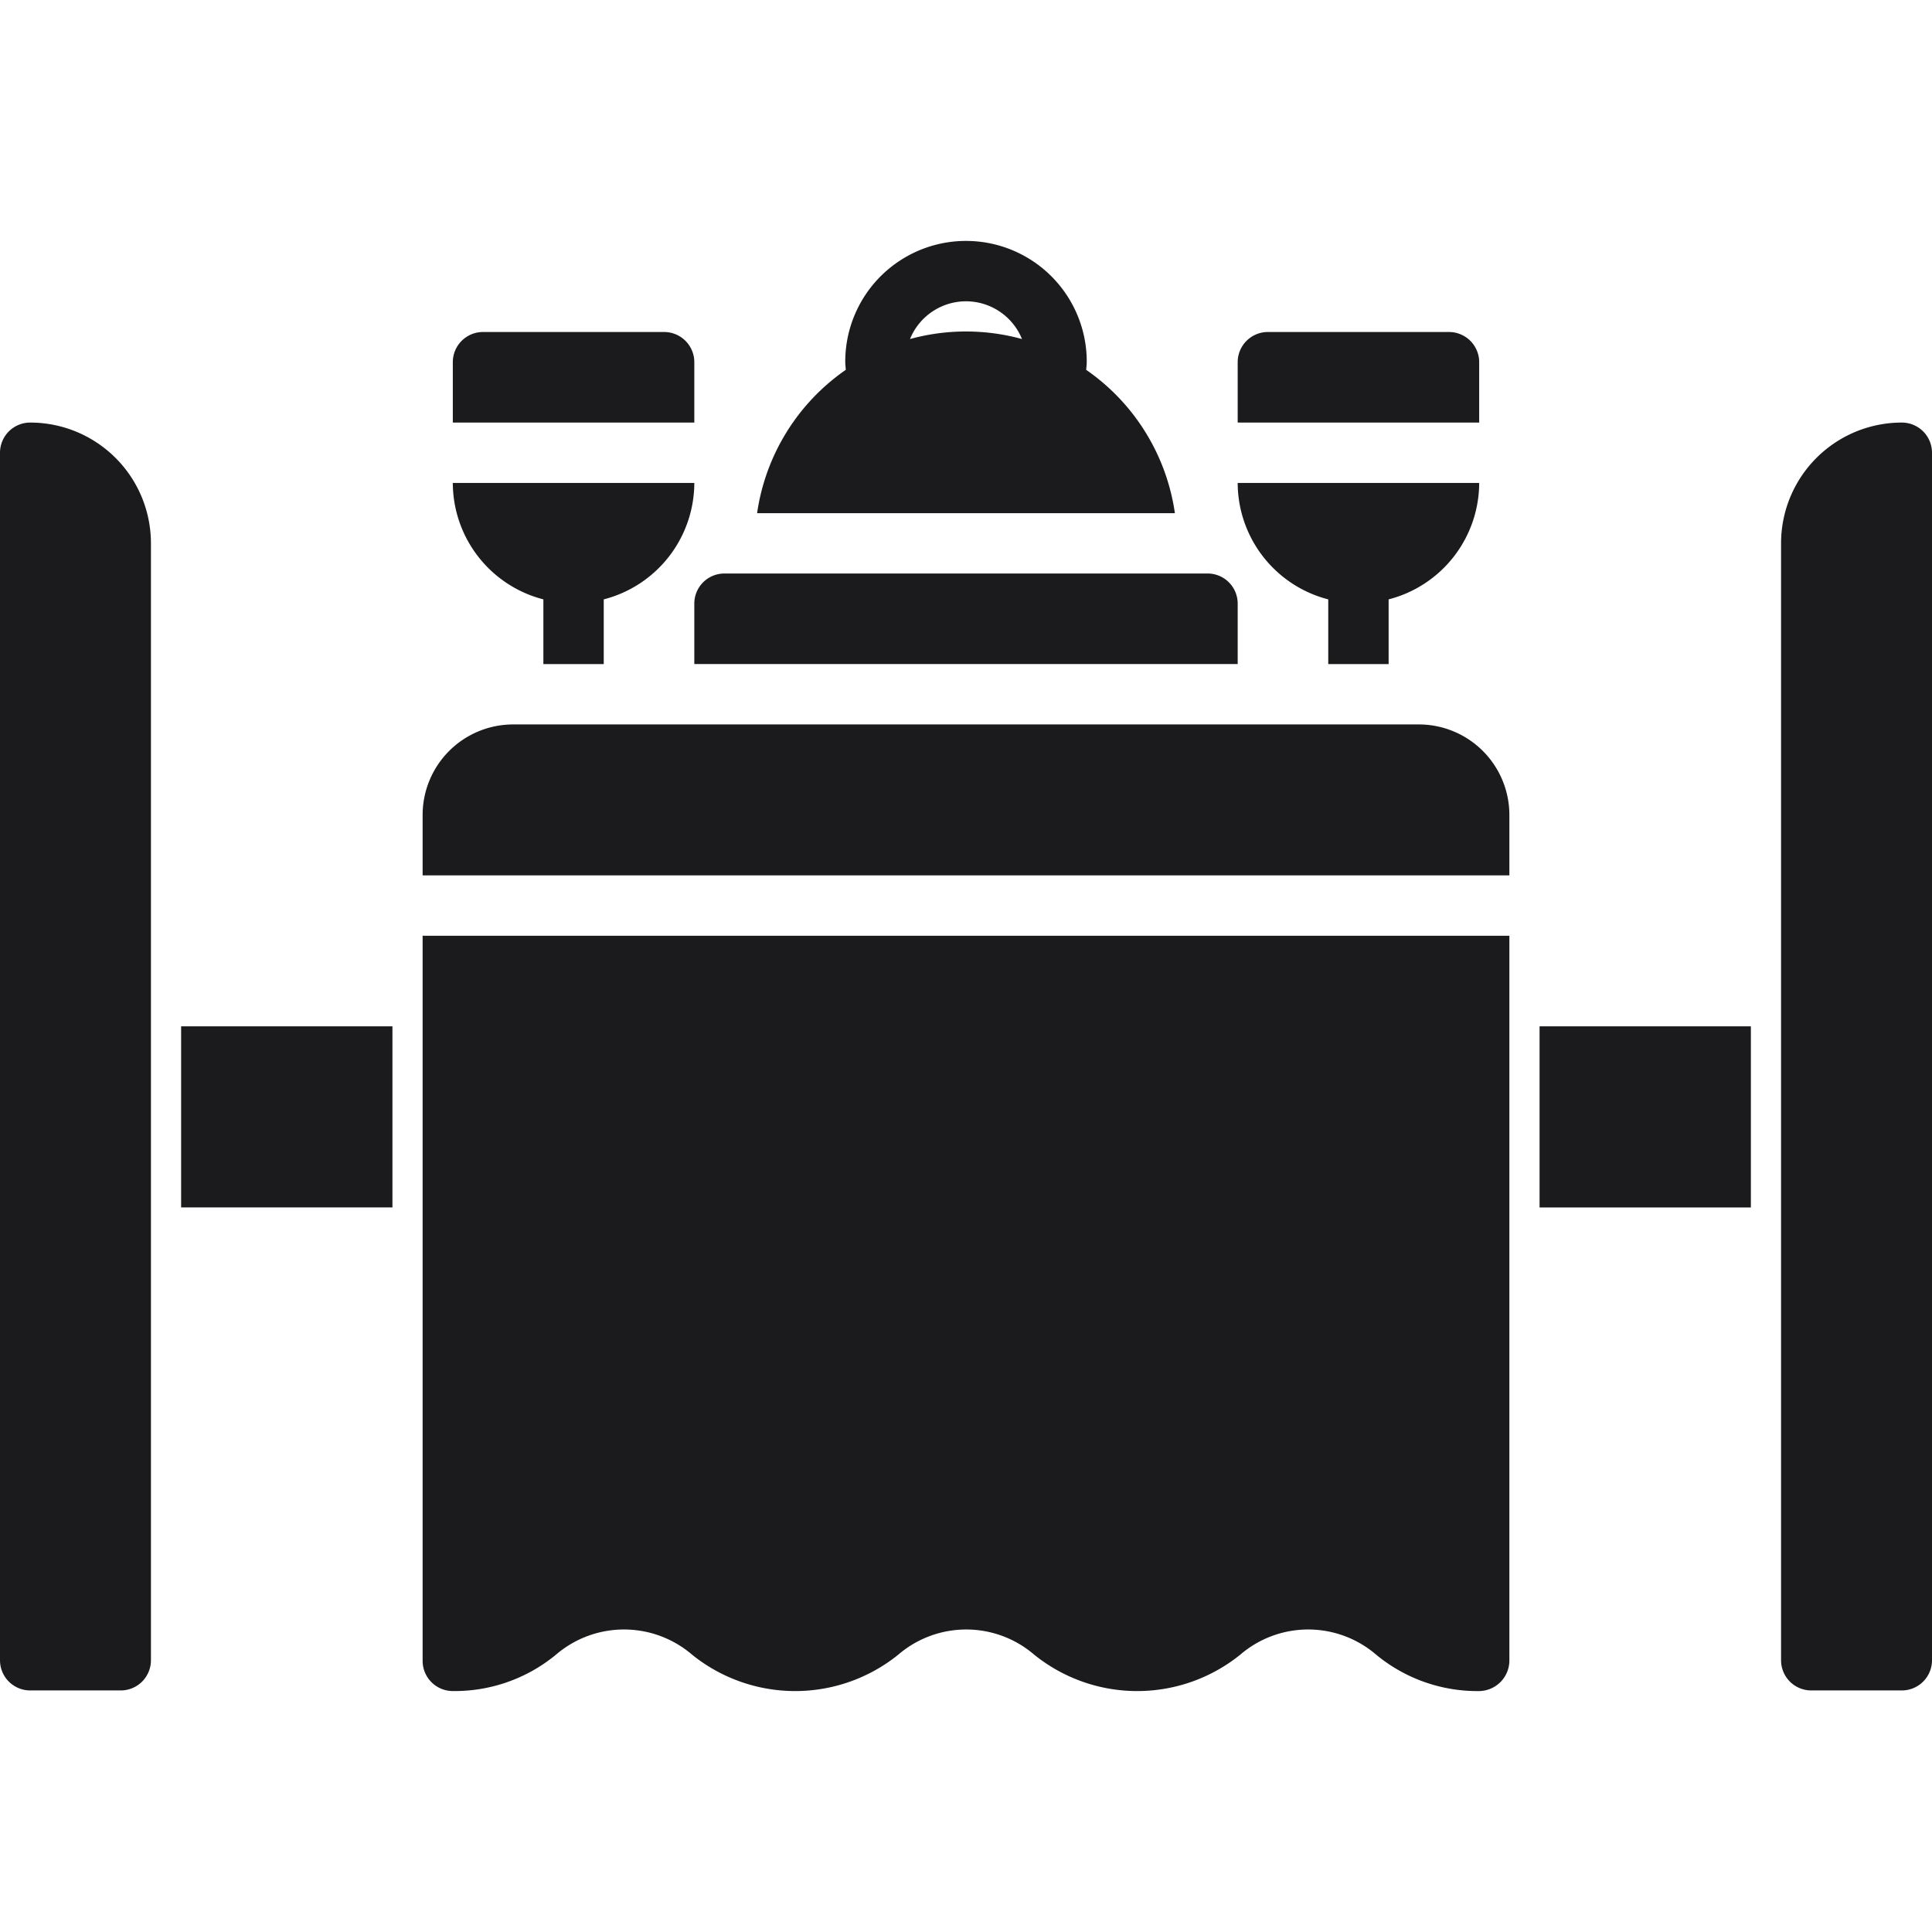 <svg xmlns="http://www.w3.org/2000/svg" viewBox="0 0 64 64"><g data-name="Dinner Restaurant"><path style="fill:#1b1b1e" d="M6 33.998h7v6H6zM47 23.998H17a3 3 0 0 0-3 3v2h36v-2a3 3 0 0 0-3-3zM14 54.998v.02a1 1 0 0 0 1 1 5.27 5.27 0 0 0 3.42-1.207 3.462 3.462 0 0 1 4.503 0 5.44 5.44 0 0 0 6.837-.001 3.455 3.455 0 0 1 4.495 0 5.434 5.434 0 0 0 6.834 0 3.453 3.453 0 0 1 4.494 0 5.26 5.26 0 0 0 3.42 1.209 1.015 1.015 0 0 0 .997-1.02v-24H14zM23 21.998h18v-2a.997.997 0 0 0-1-1H24a.997.997 0 0 0-1 1zM35.982 12.251c.006-.09.018-.178.018-.27a4 4 0 0 0-8 0c0 .093.012.18.018.27A6.984 6.984 0 0 0 25.08 17h13.84a6.984 6.984 0 0 0-2.938-4.748zM32 9.981a2.004 2.004 0 0 1 1.855 1.25 7.003 7.003 0 0 0-3.71 0A2.004 2.004 0 0 1 32 9.981zM22 10.998h-6a1 1 0 0 0-1 1v2h8v-2a1 1 0 0 0-1-1zM18 19.855v2.144h2v-2.144a3.994 3.994 0 0 0 3-3.856h-8a3.994 3.994 0 0 0 3 3.856zM48 10.998h-6a1 1 0 0 0-1 1v2h8v-2a1 1 0 0 0-1-1zM44 19.855v2.144h2v-2.144a3.994 3.994 0 0 0 3-3.856h-8a3.994 3.994 0 0 0 3 3.856zM1 13.998a1 1 0 0 0-1 1v40a1 1 0 0 0 1 1h3a1 1 0 0 0 1-1v-37a4 4 0 0 0-4-4zM51 33.999h7v6h-7zM63 13.998a4 4 0 0 0-4 4v37a1 1 0 0 0 1 1h3a1 1 0 0 0 1-1v-40a1 1 0 0 0-1-1z"/></g></svg>